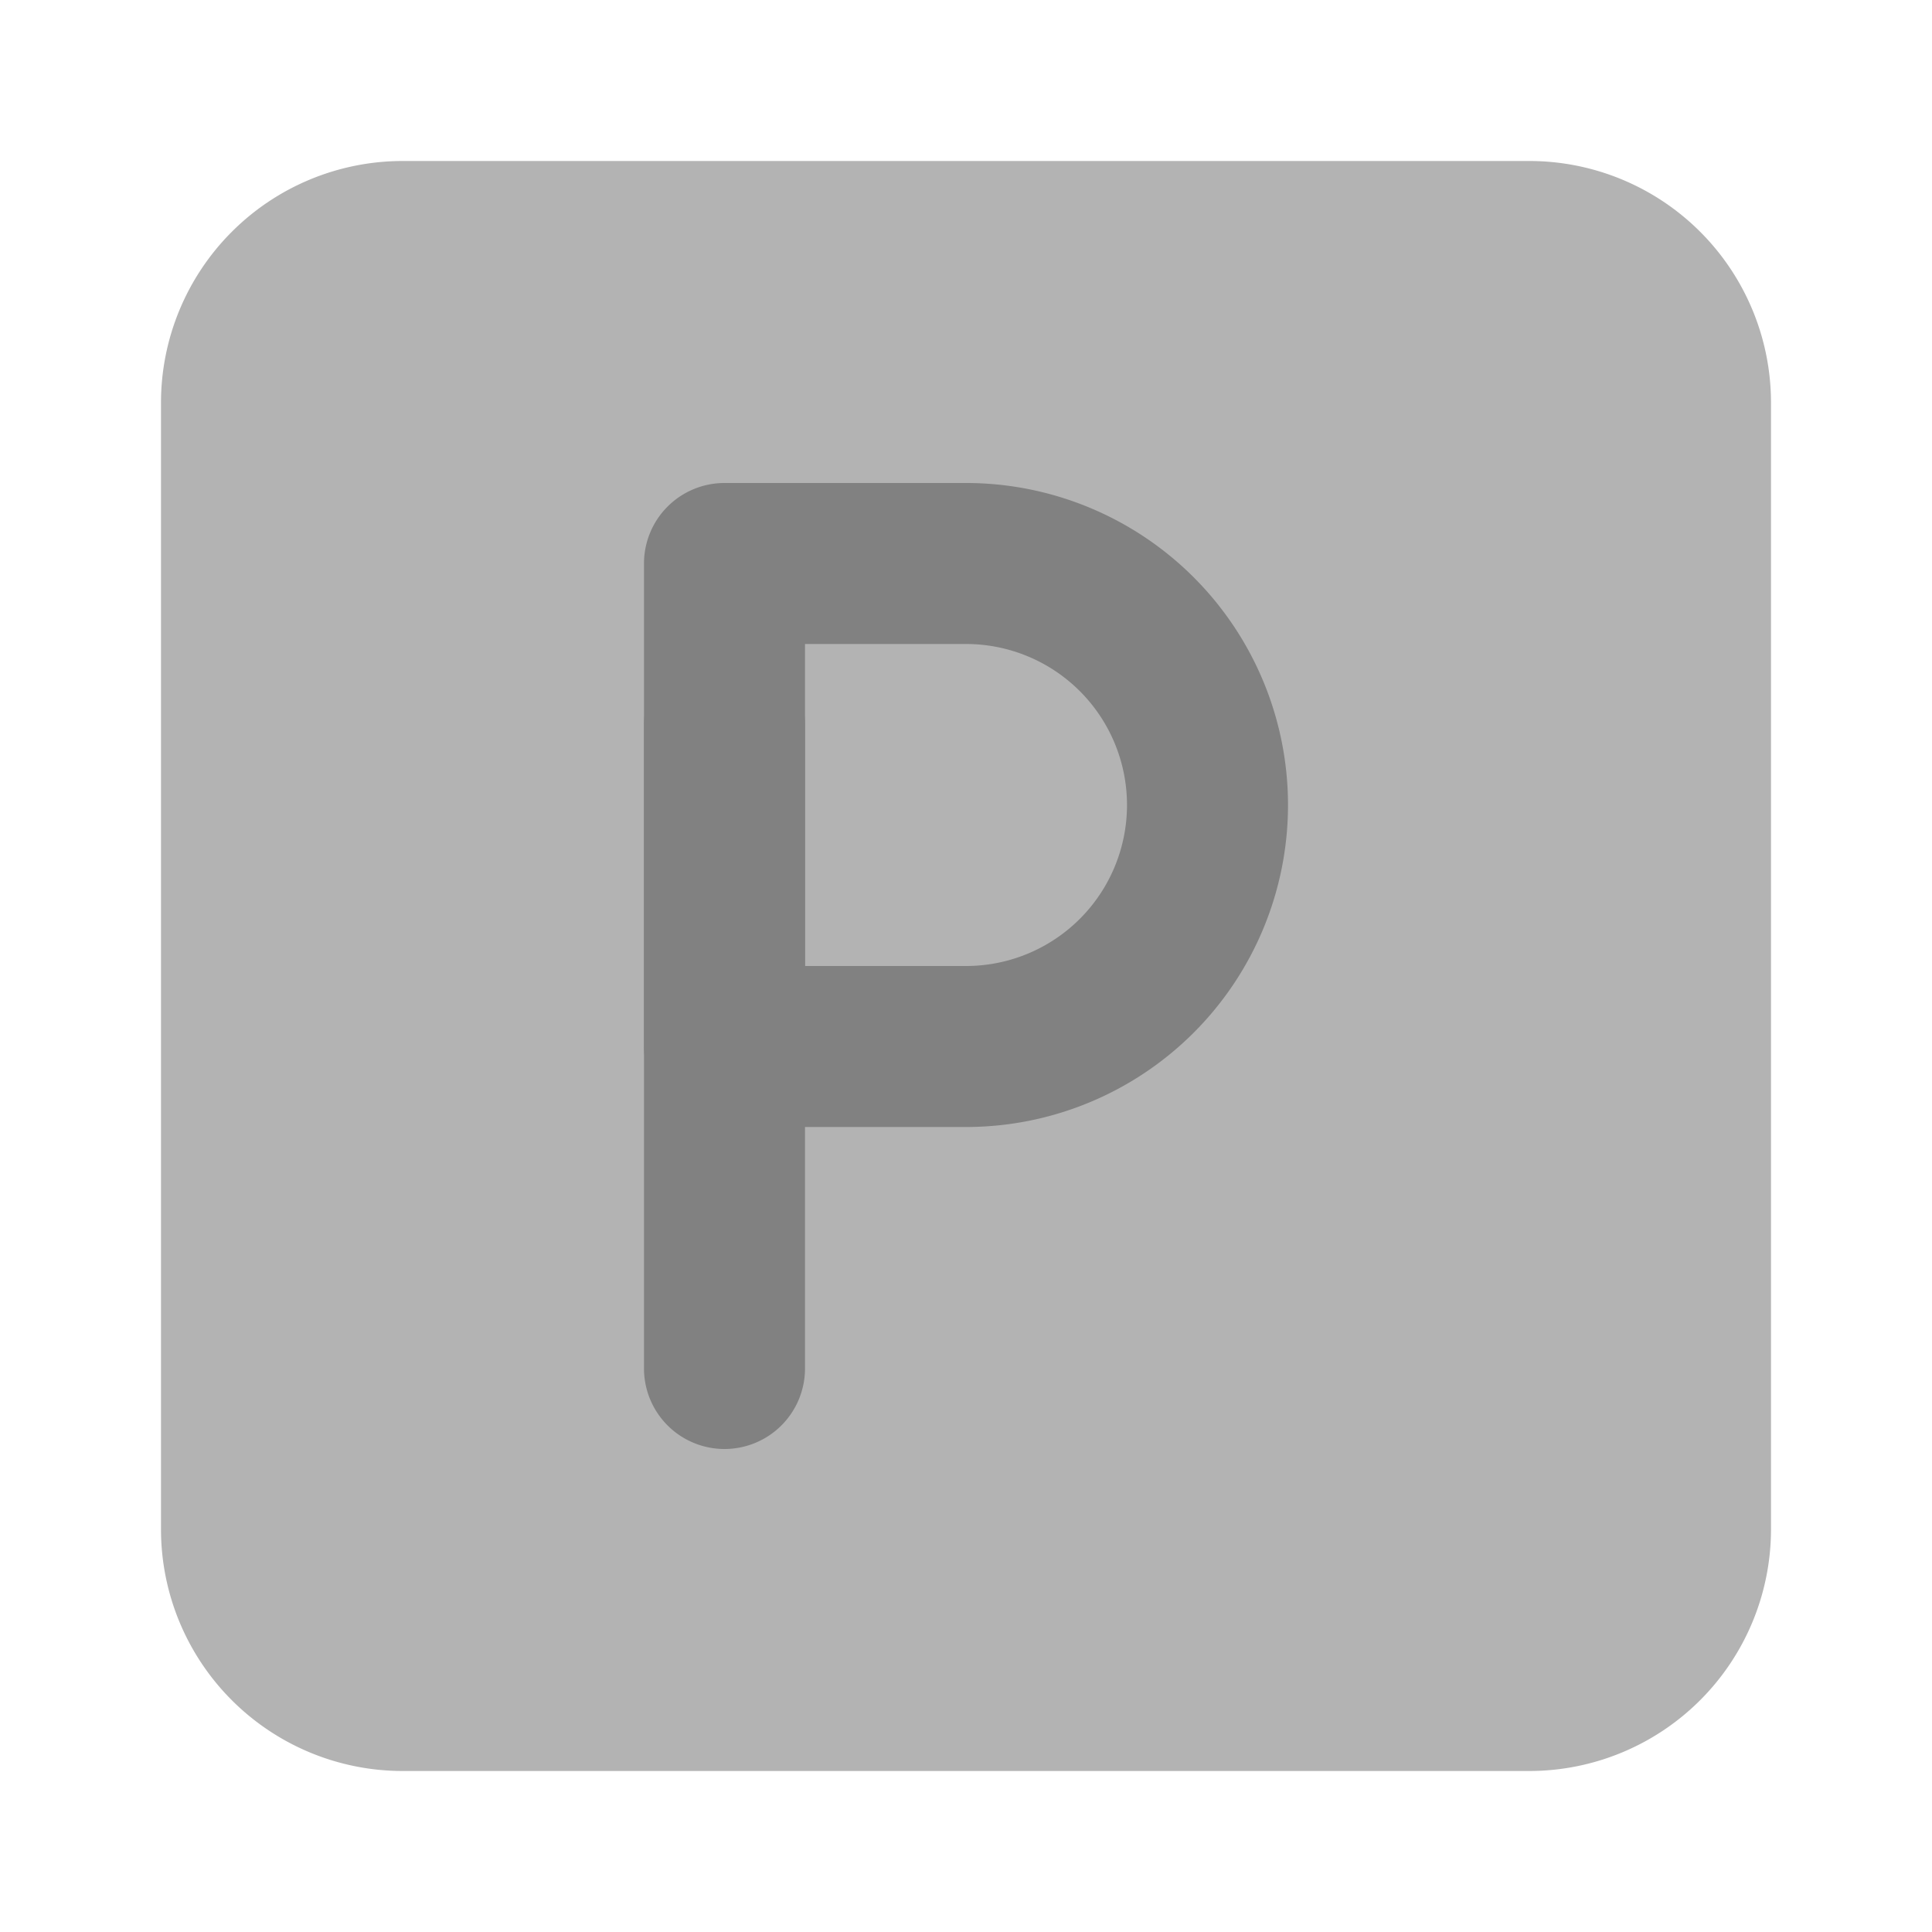 <svg xmlns="http://www.w3.org/2000/svg" width="24" height="24" fill="none" viewBox="0 0 24 24">
  <path fill="#B3B3B3" d="M19 22H5a3.003 3.003 0 01-3-3V5a3.003 3.003 0 013-3h14a3.003 3.003 0 013 3v14a3.004 3.004 0 01-3 3z"/>
  <path fill="#818181" d="M12 14H9a1 1 0 01-1-1V7a1 1 0 011-1h3a4 4 0 110 8zm-2-2h2a2 2 0 000-4h-2v4z"/>
  <path fill="#818181" d="M9 18a1 1 0 01-1-1V9a1 1 0 012 0v8a1 1 0 01-1 1z"/>
</svg>
